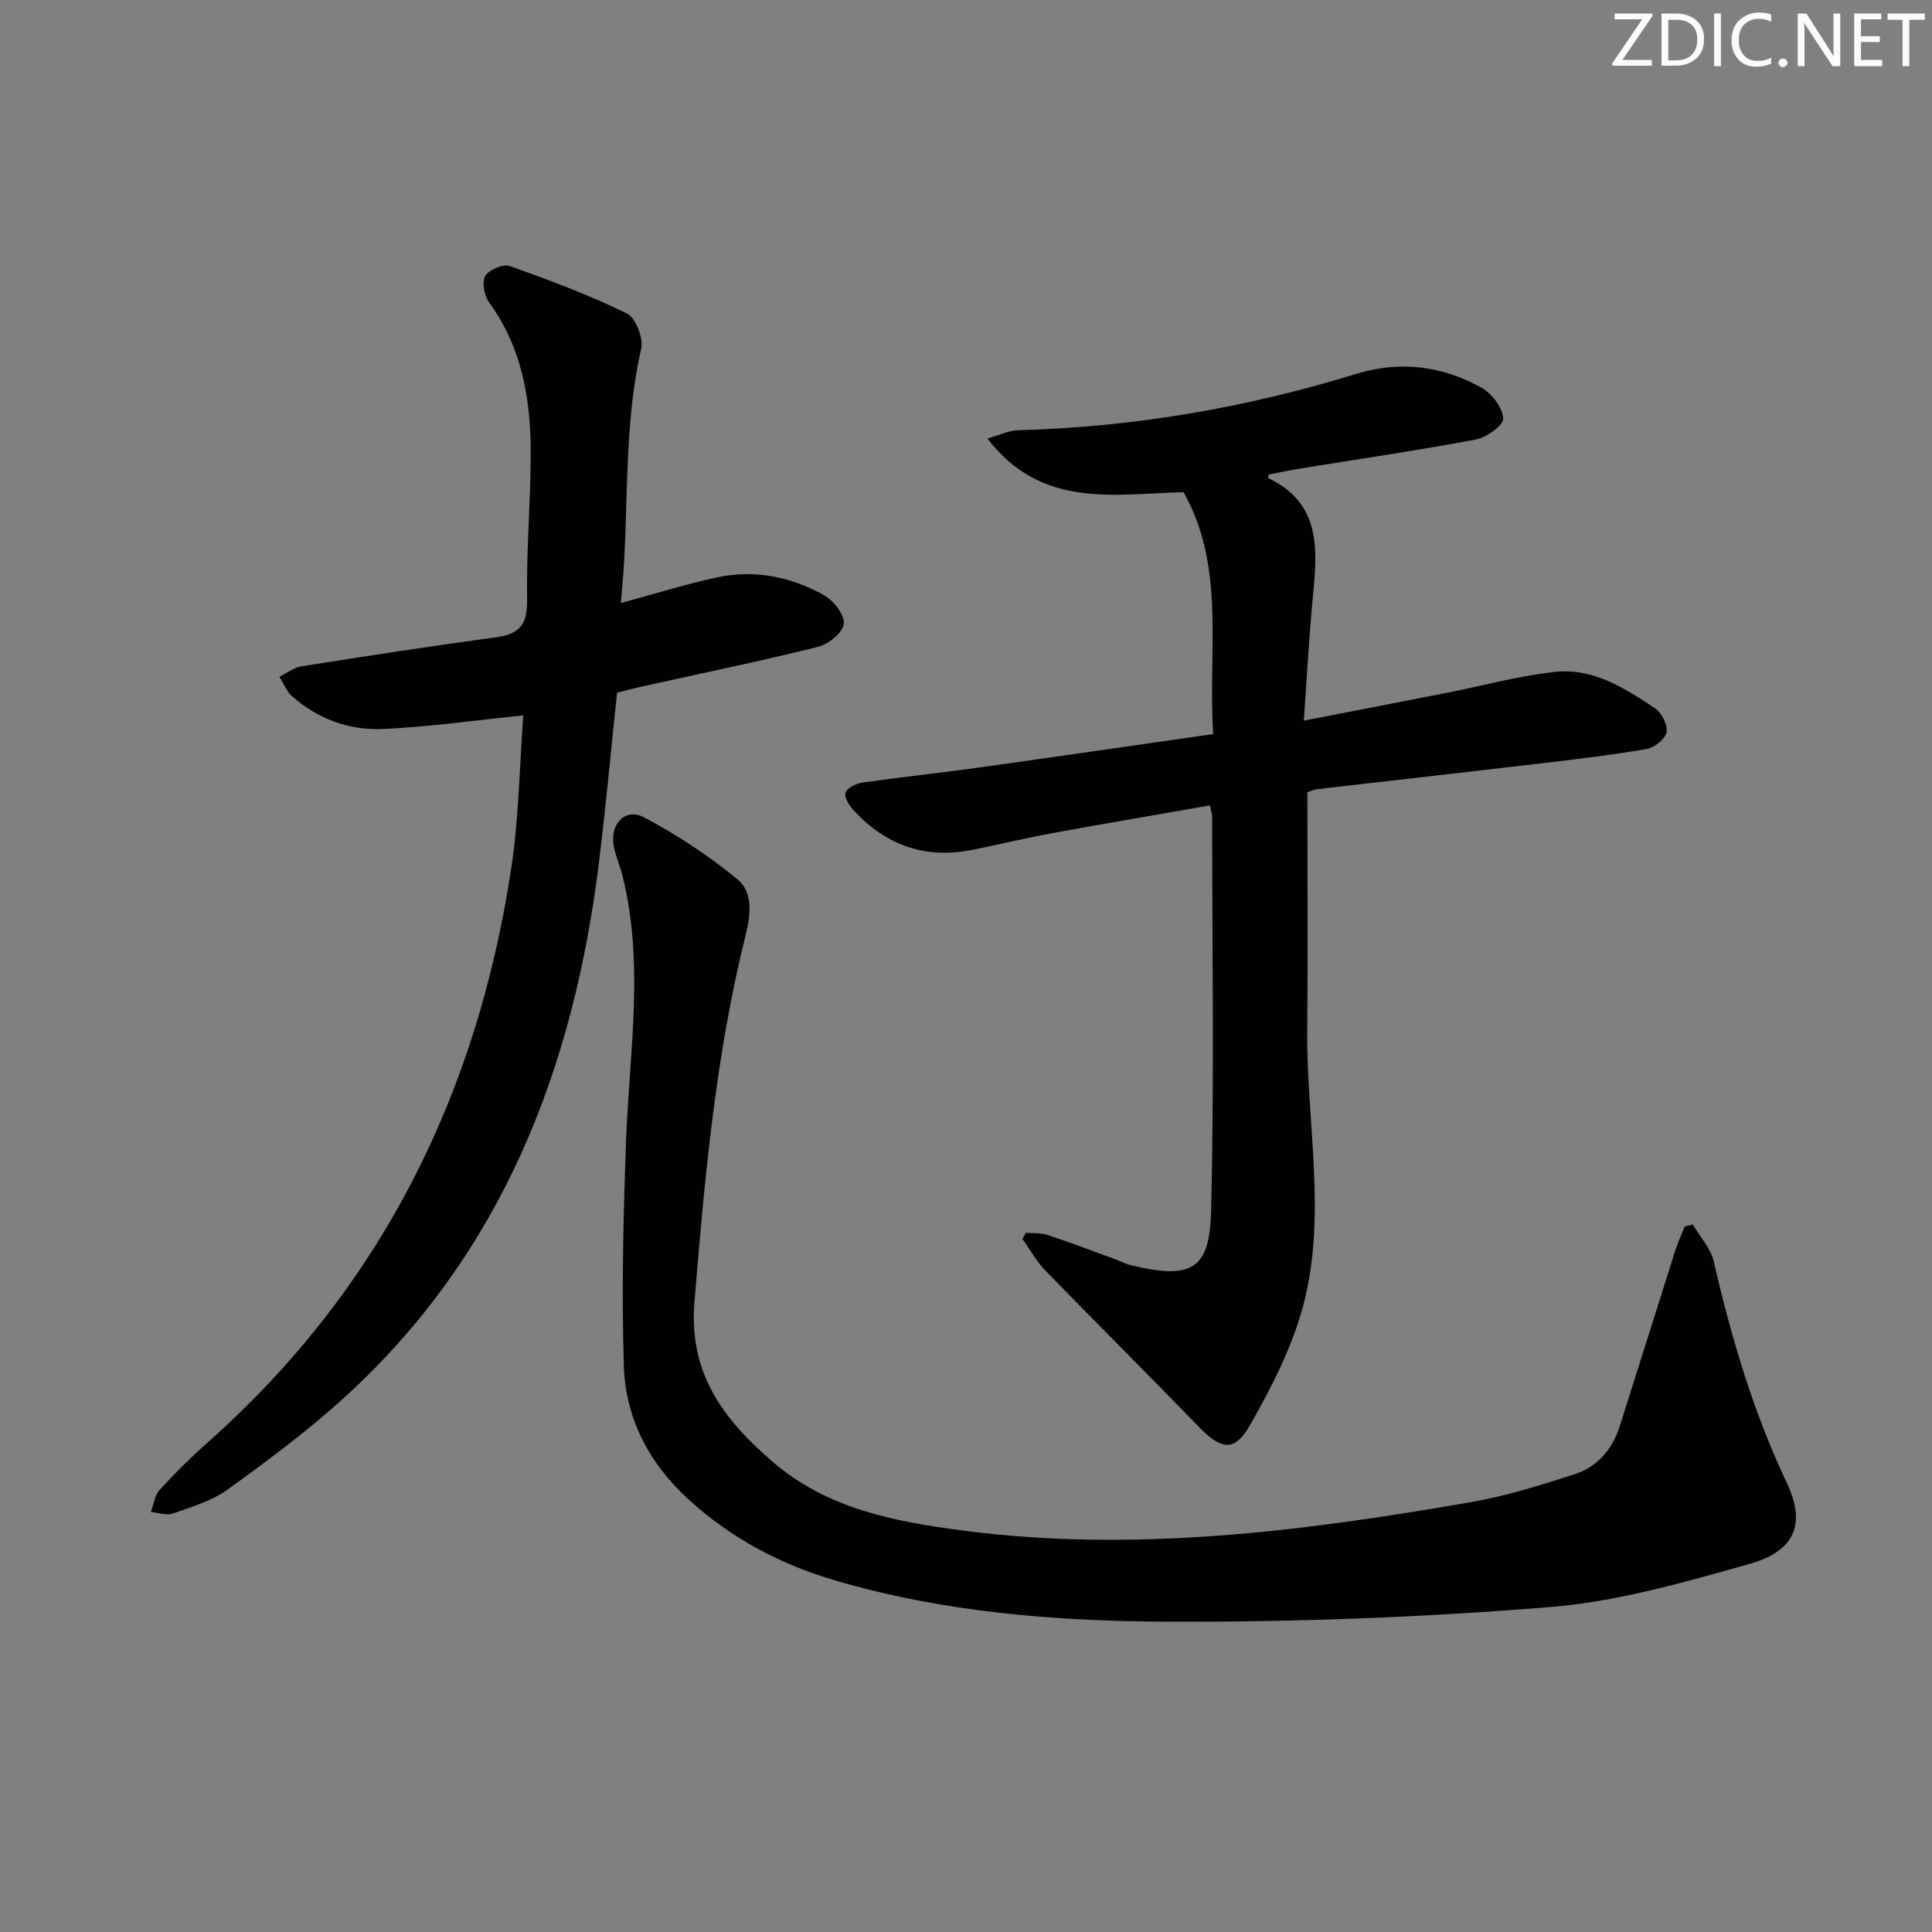 <svg enable-background="new 0 0 400 400" viewBox="0 0 400 400" xmlns="http://www.w3.org/2000/svg"><rect x="0" y="0" width="400" height="400" fill="#808080" stroke="none"/><g fill="#fafbfa"><path d="m342.2 3.2-6.3 9.2h6.1v1.2h-8.2v-.5l6.2-9.1h-5.7v-1.2h7.8v.4z"/><path d="m344 13.7v-10.9h3.1c1.6 0 3 .5 4.1 1.4 1.1 1 1.6 2.2 1.6 3.9s-.5 3-1.6 4-2.5 1.5-4.2 1.5h-3zm1.4-9.6v8.4h1.6c1.4 0 2.5-.4 3.2-1.1.8-.8 1.2-1.8 1.2-3.2s-.4-2.4-1.2-3.1-1.8-1-3.1-1z"/><path d="m356.3 2.8v10.9h-1.4v-10.9z"/><path d="m366.6 13.2c-.8.4-1.8.6-3 .6-1.6 0-2.8-.5-3.7-1.5s-1.4-2.3-1.4-3.9c0-1.7.5-3.2 1.6-4.2s2.4-1.6 4-1.6c1 0 1.9.1 2.6.4v1.5c-.8-.4-1.6-.6-2.6-.6-1.2 0-2.2.4-3 1.2s-1.1 1.9-1.1 3.3c0 1.3.4 2.3 1.1 3.1s1.6 1.1 2.8 1.1c1.1 0 2-.2 2.8-.7v1.3z"/><path d="m368.2 13c0-.3.1-.5.3-.6.2-.2.4-.3.6-.3.3 0 .5.1.7.3s.3.4.3.6-.1.5-.3.6c-.2.2-.4.3-.7.3s-.5-.1-.6-.3c-.2-.2-.3-.4-.3-.6z"/><path d="m381.1 13.7h-1.7l-5.5-8.4c-.2-.2-.3-.5-.4-.7 0 .2.1.8.1 1.5v7.6h-1.4v-10.9h1.8l5.3 8.3c.3.4.4.6.4.8 0-.3-.1-.8-.1-1.6v-7.5h1.4v10.9z"/><path d="m389.7 13.7h-5.8v-10.9h5.6v1.2h-4.2v3.5h3.9v1.2h-3.9v3.7h4.4z"/><path d="m398.4 4.1h-3.1v9.6h-1.4v-9.6h-3.1v-1.3h7.7v1.3z"/></g><path d="m251.18 151.98c-1.13-17.32 2.65-34.42-6.13-50.08-14.41.36-29.4 3.52-40.62-11.11 2.5-.7 4.42-1.66 6.36-1.71 23.89-.66 47.19-4.64 70.03-11.68 8.98-2.76 17.86-1.68 26 2.93 2.11 1.19 4.27 4.11 4.4 6.34.08 1.38-3.46 3.91-5.68 4.33-12.23 2.3-24.55 4.09-36.84 6.09-2.06.33-4.11.79-6.12 1.19.03.43-.01.71.06.74 10.88 5.21 10.13 14.69 9.19 24.41-.8 8.25-1.23 16.53-1.89 25.77 10.34-2.01 20-3.87 29.65-5.77 7.47-1.47 14.87-3.52 22.41-4.33 7.82-.84 14.4 3.38 20.64 7.53 1.38.92 2.67 3.45 2.4 4.95-.25 1.41-2.49 3.21-4.09 3.49-7.35 1.27-14.77 2.13-22.17 3.01-15.34 1.81-30.69 3.52-46.03 5.31-.8.09-1.57.49-2.07.65 0 16.65.11 33.1-.03 49.55-.16 18.9 4.11 37.98-.81 56.62-2.29 8.66-6.55 16.99-11.03 24.83-3.24 5.67-5.99 5.12-10.55.42-10.54-10.87-21.28-21.55-31.83-32.41-1.86-1.92-3.18-4.36-4.76-6.56.25-.42.5-.83.75-1.25 1.48.13 3.05-.02 4.42.43 4.72 1.56 9.37 3.33 14.04 5.04 1.09.4 2.14.97 3.26 1.24 12.77 3.08 16.32.77 16.61-11.3.65-27.14.22-54.31.21-81.46 0-.63-.22-1.27-.44-2.44-11.07 1.94-21.99 3.79-32.89 5.79-5.53 1.02-11 2.36-16.52 3.45-9.65 1.9-17.74-1.06-24.34-8.18-.92-.99-2.03-2.73-1.71-3.69.32-1 2.2-1.91 3.51-2.1 8.05-1.15 16.15-2 24.21-3.12 15.93-2.23 31.85-4.55 48.4-6.92z" fill="#010104"/><path d="m350.49 253.54c1.48 2.54 3.7 4.91 4.33 7.65 3.62 15.75 8.16 31.11 15.11 45.8 4.05 8.56 1.69 14.16-7.77 16.82-13.52 3.81-27.31 7.79-41.21 8.91-26.34 2.14-52.84 3.14-79.26 3.03-23.23-.1-46.5-1.95-69.03-8.61-11.32-3.35-21.44-8.77-30.21-16.8-8.16-7.48-12.96-16.77-13.29-27.59-.48-15.41-.11-30.88.45-46.3.67-18.38 3.84-36.76-.71-55.07-.52-2.09-1.43-4.09-1.83-6.2-.87-4.5 2.37-8.01 6.22-5.98 6.82 3.59 13.38 7.92 19.35 12.81 3.34 2.73 2.78 7.38 1.71 11.69-6.2 24.92-8.48 50.36-10.57 75.89-1.21 14.78 5.98 24.19 16.02 32.91 11.41 9.91 25.4 12.54 39.68 14.4 35.4 4.6 70.33.14 105.12-5.91 7.28-1.27 14.43-3.51 21.48-5.8 4.65-1.51 7.74-5.12 9.25-9.84 3.83-12.02 7.58-24.07 11.4-36.09.57-1.81 1.37-3.55 2.06-5.32.57-.14 1.13-.27 1.7-.4z" fill="#010104"/><path d="m108.34 148.12c-10.37 1.05-19.71 2.4-29.1 2.81-6.96.31-13.46-2.08-18.8-6.81-1.14-1.02-1.74-2.65-2.59-4 1.53-.75 2.99-1.92 4.6-2.17 13.44-2.13 26.9-4.2 40.39-6.03 4.84-.66 6.37-2.78 6.29-7.73-.17-9.97.71-19.95.75-29.93.05-11.29-1.7-22.17-8.63-31.67-1-1.38-1.52-4.16-.78-5.45s3.69-2.55 5.05-2.06c8.22 2.91 16.43 5.99 24.26 9.81 1.83.89 3.48 5.15 2.97 7.34-3.57 15.55-2.59 31.4-3.74 47.1-.12 1.61-.27 3.22-.46 5.52 6.97-1.88 13.38-3.9 19.91-5.31 7.76-1.67 15.28-.14 22.12 3.68 1.98 1.11 4.29 4.02 4.12 5.9-.16 1.79-3.12 4.25-5.26 4.78-12.07 3.01-24.26 5.52-36.4 8.21-1.78.39-3.53.88-5.28 1.31-1.23 11.67-2.3 23.22-3.7 34.73-5.22 42.85-20 81.27-52.63 111.07-7.6 6.94-15.93 13.11-24.27 19.15-3.27 2.37-7.44 3.6-11.33 4.98-1.33.47-3.05-.18-4.6-.31.59-1.55.8-3.46 1.84-4.6 3.14-3.44 6.47-6.73 9.95-9.82 35.9-31.86 55.84-72.2 62.88-119.21 1.55-10.45 1.68-21.13 2.44-31.29z" fill="#010104"/></svg>